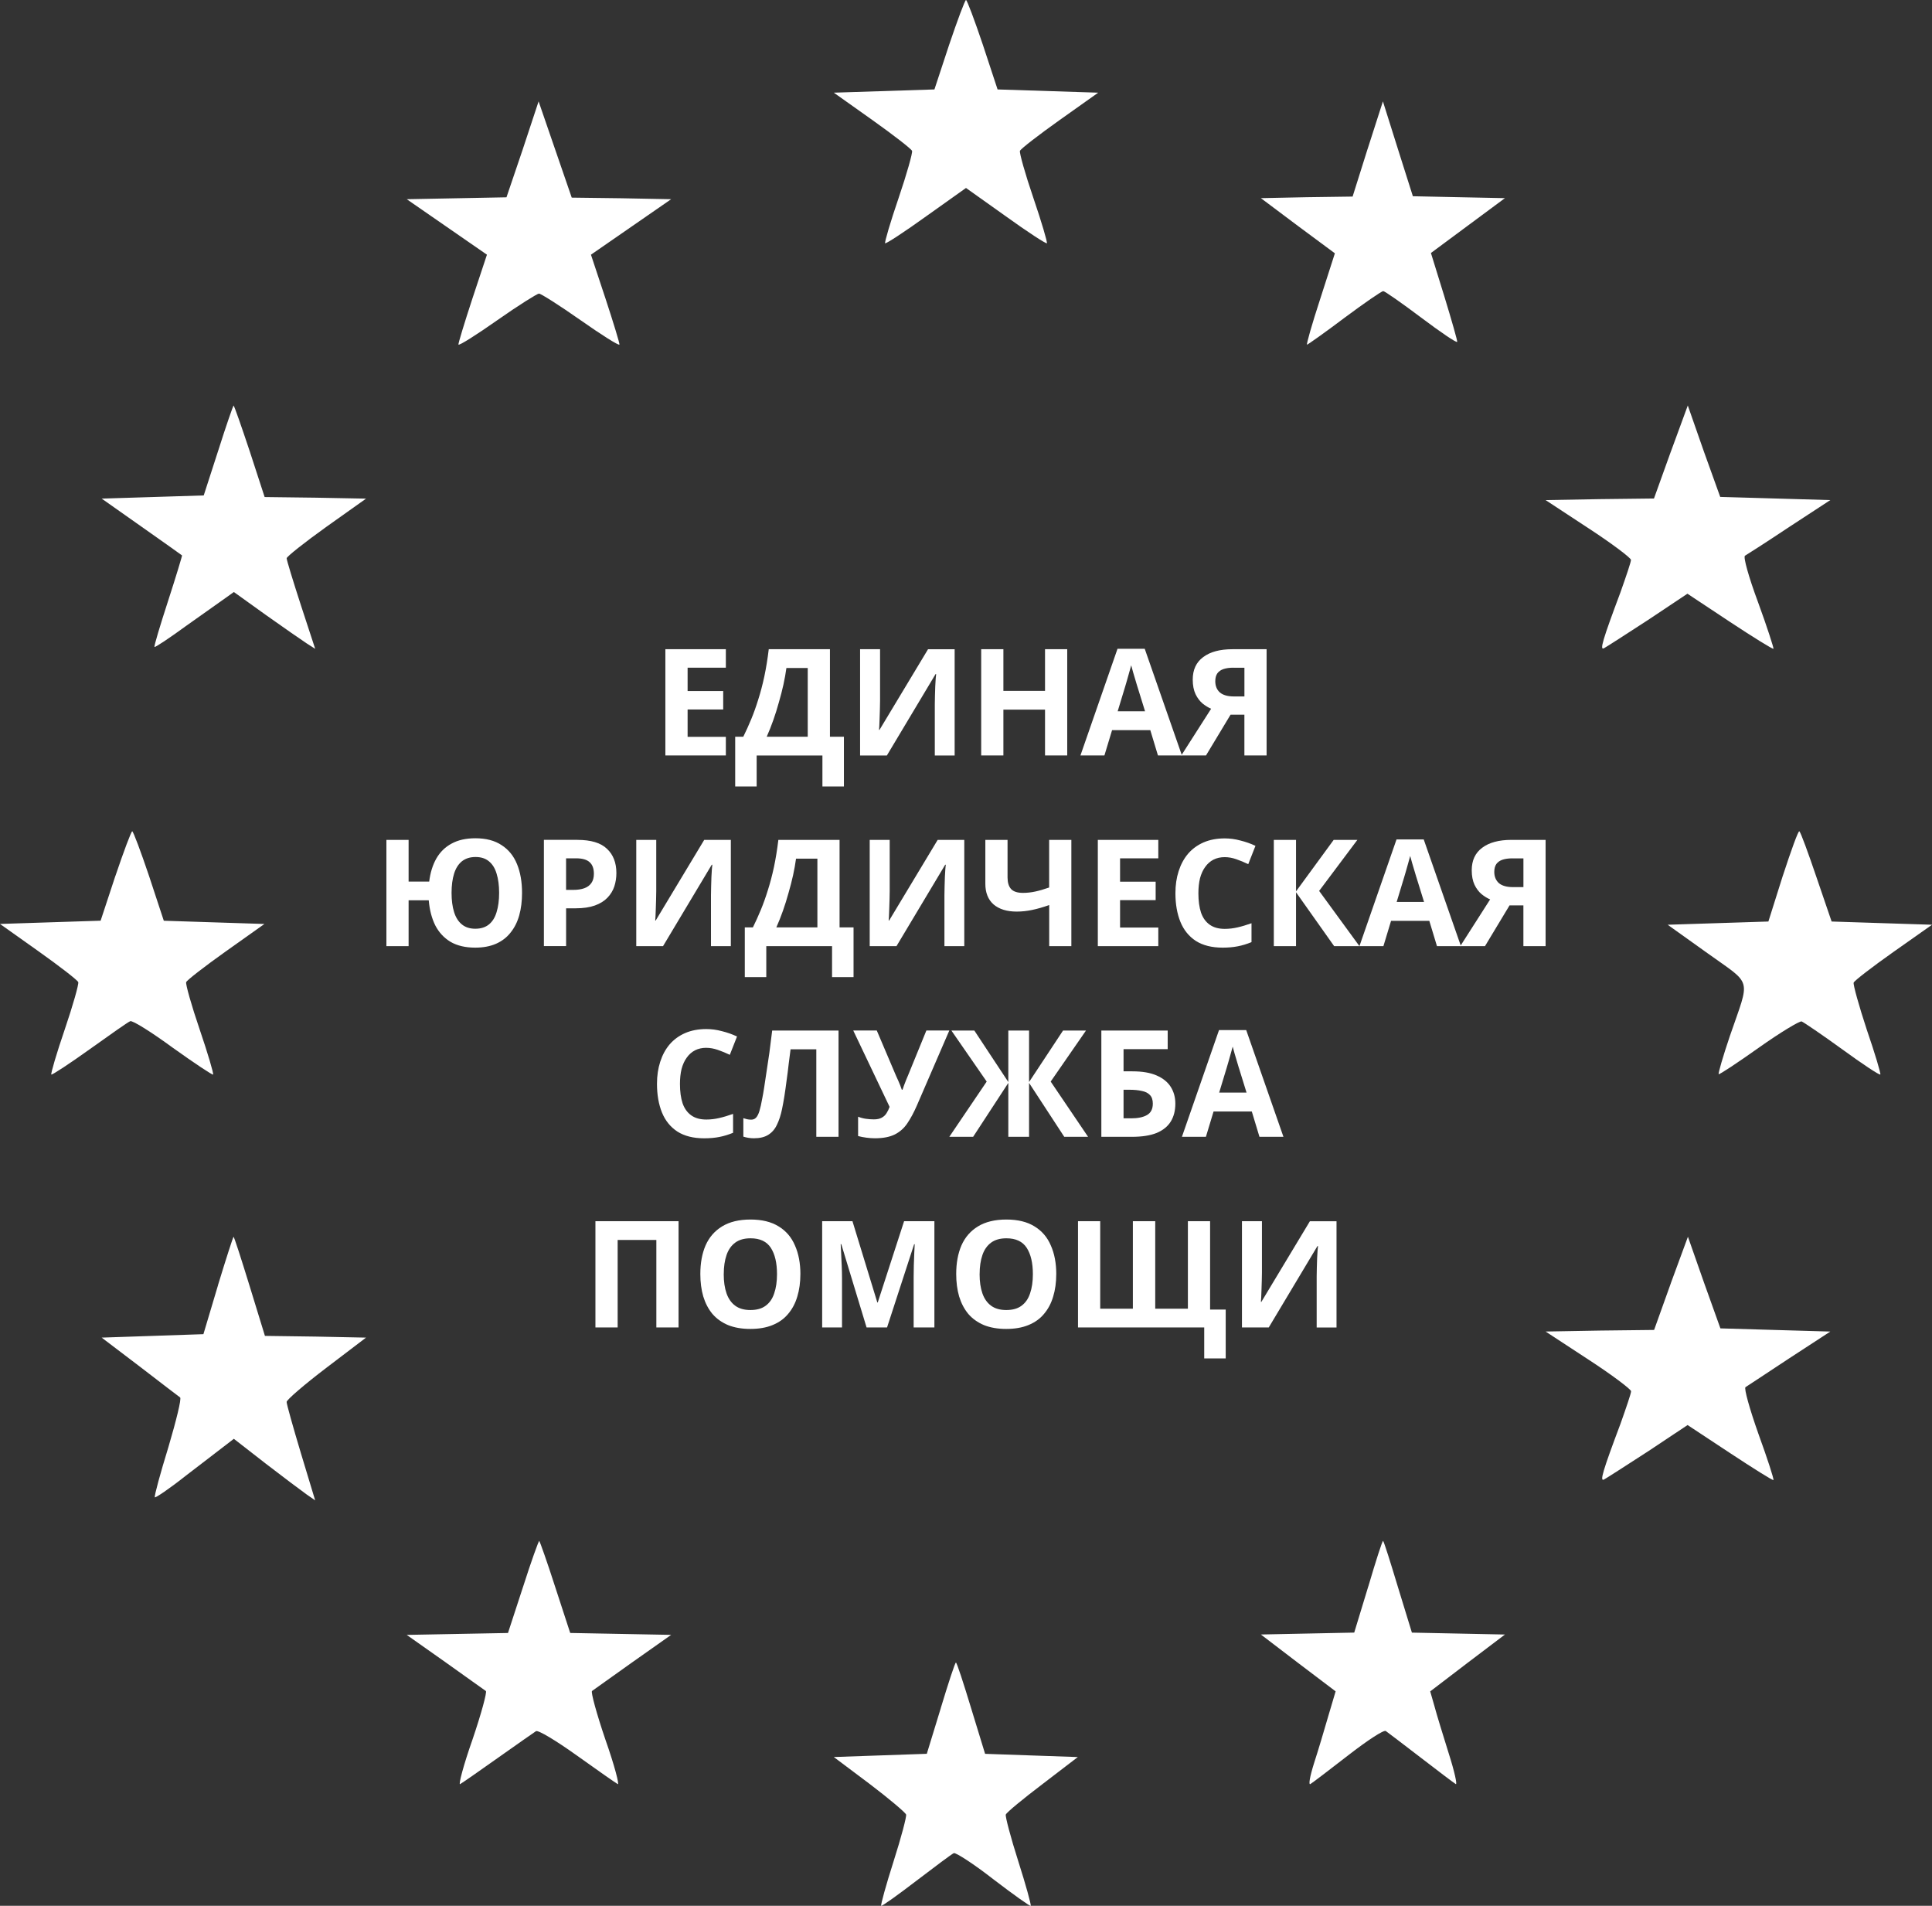 <svg width="73" height="72" viewBox="0 0 73 72" fill="none" xmlns="http://www.w3.org/2000/svg"><rect x="0" y="0" width="73" height="72" fill="#333333" stroke="none"/><path d="M35.866 1.683l-.559 1.696-1.901.061-1.901.061 1.454 1.032c.795.565 1.478 1.094 1.503 1.167.025.074-.199.872-.509 1.782-.311.909-.534 1.671-.509 1.708.037.025.733-.43 1.553-1.02l1.503-1.069 1.503 1.069c.82.59 1.516 1.044 1.553 1.02.025-.037-.199-.799-.509-1.708-.311-.909-.534-1.708-.509-1.782.025-.074.708-.602 1.503-1.167l1.454-1.032-1.901-.061-1.901-.061-.559-1.696c-.311-.922-.596-1.683-.634-1.683s-.323.762-.634 1.683zM19.75 5.648l-.613 1.806-1.878.036-1.89.036 1.515 1.048 1.515 1.048-.551 1.662c-.3.915-.538 1.698-.526 1.734.025.048.689-.373 1.477-.927.789-.554 1.502-.999 1.565-.999.075 0 .776.446 1.565.999.789.554 1.452.975 1.477.927.013-.036-.225-.819-.526-1.734l-.551-1.662 1.515-1.048 1.515-1.048-1.878-.036-1.878-.024-.626-1.818-.626-1.818-.601 1.818zM51.674 5.628l-.566 1.798-1.733.024-1.733.036 1.398 1.048 1.398 1.036-.555 1.726c-.312.953-.531 1.726-.497 1.726.023 0 .67-.453 1.41-1.012.751-.559 1.41-1.012 1.468-1.012.058 0 .705.453 1.433 1.0.728.548 1.34.964 1.363.917.012-.036-.208-.81-.485-1.714l-.508-1.643 1.398-1.036 1.398-1.036-1.745-.036-1.733-.036-.566-1.786-.566-1.798-.578 1.798zM8.249 17.012l-.551 1.705-1.922.06-1.934.06 1.506 1.061c.832.584 1.518 1.073 1.53 1.085.012 0-.22.775-.526 1.717-.306.942-.539 1.717-.514 1.741.024.024.563-.334 1.2-.799.637-.453 1.31-.93 1.481-1.049l.318-.227 1.212.87c.673.477 1.359.954 1.542 1.073l.318.203-.539-1.645c-.294-.906-.539-1.705-.539-1.776 0-.06.673-.596 1.506-1.192l1.494-1.061-1.91-.036-1.922-.024-.563-1.729c-.318-.954-.588-1.729-.612-1.729-.012 0-.282.763-.575 1.693zM63.127 17.076l-.632 1.757-2.054.024-2.041.036 1.62 1.064c.882.574 1.606 1.123 1.606 1.195 0 .084-.184.622-.395 1.219-.671 1.793-.803 2.223-.619 2.115.092-.048.83-.526 1.659-1.064l1.488-.992 1.606 1.064c.869.574 1.62 1.04 1.646 1.016.013-.024-.237-.813-.579-1.745-.369-.992-.566-1.721-.5-1.769.066-.036.83-.526 1.672-1.087l1.554-1.016-2.08-.06-2.08-.06-.619-1.721-.606-1.733-.645 1.757zM67.365 33.079l-.547 1.735-1.903.061-1.903.061 1.505 1.075c1.717 1.234 1.617.88.846 3.128-.261.77-.448 1.417-.423 1.442.025.024.709-.428 1.518-1.002.809-.574 1.542-1.014 1.617-.99.087.037.771.501 1.53 1.051.771.562 1.418.99 1.443.953.025-.024-.199-.782-.51-1.686-.298-.904-.522-1.71-.498-1.784.025-.073.709-.599 1.505-1.161l1.456-1.026-1.903-.061-1.891-.061-.572-1.674c-.311-.916-.597-1.698-.647-1.735-.037-.037-.311.721-.622 1.674zM4.361 33.087l-.559 1.696-1.901.061L0 34.906l1.454 1.032c.795.565 1.479 1.093 1.503 1.167.025.074-.199.872-.509 1.782-.311.909-.534 1.671-.509 1.708.025.025.683-.406 1.454-.958s1.454-1.032 1.528-1.057c.087-.037.808.418 1.615 1.008.808.578 1.491 1.032 1.516 1.008.025-.037-.199-.799-.509-1.708-.311-.909-.534-1.708-.509-1.782.025-.074.708-.602 1.503-1.167l1.454-1.032-1.901-.061-1.901-.061-.559-1.696c-.311-.921-.596-1.683-.634-1.683-.037 0-.323.762-.634 1.683zM8.237 48.557l-.551 1.847-1.922.065-1.922.065 1.445 1.098c.783.607 1.469 1.124 1.518 1.162.061.039-.147.878-.441 1.873-.306.994-.539 1.847-.514 1.899.012.039.551-.323 1.187-.827.637-.491 1.31-1.007 1.481-1.137l.318-.245 1.212.943c.673.517 1.359 1.033 1.542 1.162l.318.22-.539-1.782c-.294-.982-.539-1.847-.539-1.937 0-.077.673-.659 1.506-1.292l1.494-1.137-1.91-.039-1.91-.026-.575-1.873c-.318-1.033-.588-1.873-.612-1.873-.012 0-.282.827-.588 1.834zM63.133 48.478l-.633 1.766-2.057.024-2.043.036 1.622 1.062c.883.573 1.608 1.122 1.608 1.194 0 .084-.185.621-.396 1.217-.672 1.79-.804 2.22-.62 2.113.092-.048.831-.525 1.661-1.062l1.49-.991 1.609 1.062c.87.573 1.608 1.038 1.635 1.015.026-.024-.224-.8-.567-1.743-.33-.931-.554-1.731-.488-1.766.053-.036.804-.525 1.648-1.086l1.556-1.014-2.083-.06-2.07-.06-.62-1.731-.607-1.731-.646 1.755zM19.76 59.959l-.566 1.734-1.919.036-1.907.036 1.452 1.024c.787.566 1.476 1.048 1.538 1.096.049.036-.172.855-.504 1.831-.344.976-.541 1.734-.468 1.686.086-.048.726-.494 1.439-1.0.714-.506 1.353-.951 1.427-1.0.086-.048.763.361 1.538.915.775.554 1.464 1.036 1.55 1.084.074.048-.123-.711-.467-1.686-.332-.976-.554-1.794-.504-1.831.061-.048.75-.53 1.538-1.096l1.452-1.024-1.907-.036-1.907-.036-.566-1.734c-.308-.963-.591-1.746-.603-1.746-.025 0-.308.783-.615 1.746zM51.702 59.928l-.533 1.75-1.758.036-1.769.036 1.406 1.074 1.418 1.074-.272.917c-.147.507-.386 1.316-.544 1.799-.159.507-.215.833-.136.785.079-.048.715-.531 1.429-1.086.715-.555 1.338-.966 1.418-.917.068.048.658.495 1.316 1.002.658.507 1.248.954 1.327 1.002.068.048-.045-.471-.261-1.147-.215-.688-.465-1.497-.544-1.799l-.159-.555 1.406-1.074 1.418-1.074-1.758-.036-1.758-.036-.522-1.702c-.284-.942-.533-1.738-.567-1.762-.023-.024-.272.748-.556 1.714zM35.547 64.533l-.528 1.724-1.757.061-1.757.061 1.343 1.008c.735.558 1.355 1.081 1.389 1.165.023.073-.184.862-.471 1.76s-.494 1.651-.471 1.688c.023.024.62-.401 1.332-.947.701-.534 1.332-1.008 1.413-1.044.08-.024.758.413 1.504.996.746.571 1.378 1.02 1.401.996.023-.036-.184-.789-.471-1.688s-.494-1.688-.471-1.76c.034-.085.654-.595 1.389-1.153l1.332-1.02-1.757-.061-1.746-.061-.528-1.724c-.287-.947-.54-1.724-.574-1.724-.034 0-.287.777-.574 1.724zM27.426 28.541h-2.285v-4.014h2.285v.697H25.981v.883h1.345v.697H25.981v1.034h1.445v.703zM31.359 24.527v3.306h.528v1.878h-.812v-1.169h-2.485v1.169h-.811v-1.878h.306c.104-.21.204-.431.3-.663.096-.232.185-.482.267-.748.085-.266.161-.555.228-.866.067-.315.122-.658.167-1.029h2.312zm-1.645.708c-.026.195-.063.403-.111.624-.048.217-.106.44-.172.669-.063.229-.133.454-.211.675-.078.221-.161.431-.25.63H30.52v-2.597h-.806zM32.497 24.527h.756v1.94c0 .094-.002.199-.006.315-.004.116-.007.231-.011.343-.004.109-.007.204-.011.287-.004.079-.007.133-.011.163h.017l1.834-3.047h1.006v4.014h-.75v-1.928c0-.101.002-.212.006-.332.004-.124.007-.242.011-.354.007-.112.013-.21.017-.292.007-.086.013-.142.017-.169h-.022l-1.84 3.075h-1.012v-4.014zM40.325 28.541h-.839v-1.732h-1.573v1.732h-.839v-4.014h.839v1.574h1.573v-1.574h.839v4.014zM43.753 28.541l-.289-.956h-1.445l-.289.956h-.906l1.401-4.031h1.028l1.406 4.031h-.906zm-.778-2.603c-.018-.064-.043-.144-.072-.242-.03-.097-.059-.197-.089-.298-.03-.101-.054-.189-.072-.264-.019.075-.044.169-.078.281-.03.109-.059.214-.089.315-.026.098-.046.167-.061.208l-.283.933h1.034l-.289-.933z" fill="#fff"/><path d="M46.496 27.001l-.928 1.54h-.934l1.128-1.765c-.107-.045-.215-.111-.322-.197-.107-.09-.196-.208-.267-.354-.07-.15-.106-.334-.106-.551 0-.371.132-.654.395-.849.263-.199.632-.298 1.106-.298h1.29v4.014h-.839V27.001h-.522zm.106-1.776c-.145 0-.269.017-.372.051-.1.034-.178.088-.233.163-.052.075-.078.174-.078.298 0 .176.057.317.172.422.119.101.296.152.534.152h.395v-1.085h-.417zM19.725 33.732c0 .311-.035.594-.106.849-.07.251-.18.469-.328.652-.144.184-.328.324-.55.422-.222.097-.484.146-.784.146-.371 0-.682-.073-.934-.219-.248-.15-.441-.358-.578-.624-.133-.27-.215-.585-.245-.945h-.761v1.732h-.839v-4.014h.839v1.574h.778c.041-.334.13-.622.267-.866.141-.247.334-.437.578-.568.245-.135.545-.202.9-.202.4 0 .73.086.99.259.263.169.458.408.584.72.126.307.189.669.189 1.085zm-2.663 0c0 .281.032.523.095.725.063.202.161.358.295.467.133.109.302.163.506.163.211 0 .384-.054.517-.163.133-.109.23-.264.289-.467.063-.202.095-.444.095-.725 0-.281-.032-.523-.095-.725-.059-.202-.156-.358-.289-.467-.13-.109-.298-.163-.506-.163-.207 0-.38.054-.517.163-.133.109-.232.264-.295.467-.063.202-.095.444-.095.725zM21.817 31.73c.511 0 .884.112 1.117.337.237.221.356.527.356.916 0 .176-.026.345-.078.506-.052.157-.139.3-.261.427-.119.124-.276.221-.472.292-.196.071-.439.107-.728.107h-.361v1.428h-.839v-4.014h1.267zm-.044.697h-.384v1.192h.278c.159 0 .296-.021.411-.062.115-.041.204-.107.267-.197.063-.09.095-.206.095-.348 0-.199-.054-.345-.161-.439-.107-.098-.276-.146-.506-.146zM24.04 31.73h.756v1.94c0 .094-.002.199-.006.315-.004.116-.007.231-.011.343-.004.109-.007.204-.011.287-.004.079-.007.133-.011.163h.017l1.834-3.047h1.006v4.014h-.75V33.816c0-.101.002-.212.006-.332.004-.124.007-.242.011-.354.007-.112.013-.21.017-.292.007-.086.013-.142.017-.169h-.022l-1.84 3.075h-1.012v-4.014zM31.723 31.73v3.306h.528v1.878h-.812v-1.169h-2.485v1.169h-.812v-1.878h.306c.104-.21.204-.431.3-.663.096-.232.185-.482.267-.748.085-.266.161-.555.228-.866.067-.315.122-.658.167-1.029h2.312zm-1.645.708c-.026.195-.063.403-.111.624-.048.217-.106.44-.172.669-.063.229-.133.454-.211.675-.078.221-.161.431-.25.63h1.551v-2.597h-.806zM32.861 31.73h.756v1.94c0 .094-.002.199-.006.315-.004.116-.007.231-.011.343-.004.109-.007.204-.011.287-.004.079-.007.133-.011.163h.017l1.834-3.047h1.006v4.014h-.75V33.816c0-.101.002-.212.006-.332.004-.124.007-.242.011-.354.007-.112.013-.21.017-.292.007-.086.013-.142.017-.169h-.022l-1.84 3.075h-1.012v-4.014zM40.483 35.744h-.839v-1.552c-.233.083-.448.144-.645.185-.193.041-.387.062-.584.062-.371 0-.661-.09-.873-.27-.208-.184-.311-.444-.311-.781v-1.658h.839v1.417c0 .195.044.341.133.439.089.097.239.146.45.146.156 0 .311-.017.467-.051.156-.034.33-.084.522-.152v-1.799h.839v4.014zM43.766 35.744h-2.285v-4.014h2.285v.697h-1.445v.883h1.345v.697h-1.345v1.034h1.445v.703zM46.276 32.382c-.159 0-.302.032-.428.096-.122.064-.226.155-.311.276-.085.116-.15.259-.195.427-.041.169-.061.358-.061.568 0 .285.033.528.1.731.07.199.18.35.328.455.148.105.337.157.567.157.163 0 .324-.019.484-.056.163-.037.339-.09.528-.157v.714c-.174.071-.346.124-.517.157-.171.034-.361.051-.573.051-.408 0-.745-.084-1.012-.253-.263-.172-.458-.412-.584-.72-.126-.311-.189-.673-.189-1.085 0-.304.041-.581.122-.832.082-.255.2-.474.356-.658.159-.184.354-.326.584-.427.234-.101.5-.152.8-.152.196 0 .393.026.589.079.2.049.391.116.573.202l-.272.692c-.148-.071-.298-.133-.45-.186-.148-.052-.295-.079-.439-.079zM51.366 35.744H50.41l-1.44-2.035v2.035h-.839v-4.014h.839v1.945l1.423-1.945h.895l-1.445 1.928 1.523 2.086z" fill="#fff"/><path d="M54.295 35.744l-.289-.956h-1.445l-.289.956h-.906l1.401-4.031h1.028l1.406 4.031h-.906zm-.778-2.603c-.018-.064-.043-.144-.072-.242-.03-.097-.059-.197-.089-.298-.03-.101-.054-.189-.072-.264-.018.075-.044.169-.078.281-.03.109-.059.214-.089.315-.026.097-.046.167-.061.208l-.283.933h1.034l-.289-.933z" fill="#fff"/><path d="M57.038 34.204l-.928 1.54h-.934l1.128-1.765c-.107-.045-.215-.111-.322-.197-.107-.09-.196-.208-.267-.354-.07-.15-.106-.334-.106-.551 0-.371.132-.654.395-.849.263-.199.632-.298 1.106-.298h1.29v4.014h-.839v-1.54h-.523zm.106-1.776c-.145 0-.269.017-.372.051-.1.034-.178.088-.233.163-.052.075-.078.174-.078.298 0 .176.058.317.172.422.118.101.296.152.534.152h.395v-1.085h-.417zM26.687 39.585c-.159 0-.302.032-.428.096-.122.064-.226.156-.311.276-.085.116-.15.259-.195.427-.041.169-.061.358-.061.568 0 .285.033.528.1.731.07.199.18.35.328.455.148.105.337.157.567.157.163 0 .324-.019.484-.056.163-.037.339-.09.528-.157v.714c-.174.071-.346.124-.517.157-.171.034-.361.051-.573.051-.408 0-.745-.084-1.012-.253-.263-.172-.458-.412-.584-.72-.126-.311-.189-.673-.189-1.085 0-.304.041-.581.122-.832.082-.255.2-.474.356-.658.159-.184.354-.326.584-.427.234-.101.5-.152.8-.152.197 0 .393.026.589.079.2.049.391.116.573.202l-.272.692c-.148-.071-.298-.133-.45-.185-.148-.052-.295-.079-.439-.079zM31.683 42.947h-.839v-3.305h-.973c-.022.172-.046.36-.072.562-.022.202-.048.409-.078.618-.026.206-.054.403-.083.59-.03.184-.059.347-.089.489-.048.232-.113.431-.195.596-.078.165-.187.29-.328.377-.137.086-.317.129-.539.129-.074 0-.144-.006-.211-.017-.067-.011-.13-.026-.189-.045v-.697c.048.015.095.028.139.039.048.011.1.017.156.017.074 0 .135-.024.183-.073.048-.049.091-.131.128-.247.037-.12.074-.285.111-.495.019-.09.041-.217.067-.382.026-.169.056-.365.089-.59.037-.229.074-.476.111-.742.037-.27.072-.549.106-.838h2.507v4.014zM34.641 41.772c-.111.255-.23.476-.356.663-.122.184-.28.324-.472.422-.193.097-.445.146-.756.146-.096 0-.202-.007-.317-.022-.115-.015-.221-.036-.317-.062v-.731c.089.037.187.064.295.079.107.015.207.022.3.022.122 0 .221-.021.295-.062.078-.041.139-.098.183-.169.048-.075.087-.155.117-.242l-1.373-2.884h.889l.739 1.737c.018.037.041.086.067.146.026.06.052.122.078.185.026.064.046.12.061.169h.028c.015-.045.033-.099.056-.163.026-.067.052-.135.078-.202.03-.071.056-.133.078-.186l.689-1.687h.867l-1.228 2.839zM37.282 40.861l-1.334-1.928h.867l1.284 1.945v-1.945h.784v1.945l1.284-1.945h.867l-1.334 1.928 1.412 2.086h-.9l-1.329-2.035v2.035h-.784v-2.035l-1.329 2.035H35.87l1.412-2.086zM41.614 42.947v-4.014h2.507v.703h-1.668v.838h.334c.374 0 .68.052.917.157.241.105.419.249.534.433.115.184.172.394.172.63 0 .262-.057.487-.172.675-.115.187-.293.332-.534.433-.241.097-.552.146-.934.146h-1.156zm1.123-.697c.256 0 .456-.041.6-.124.148-.083.222-.227.222-.433 0-.142-.037-.251-.111-.326-.07-.075-.172-.126-.306-.152-.13-.03-.287-.045-.472-.045h-.217v1.079h.283zM47.588 42.947l-.289-.956h-1.445l-.289.956h-.906l1.401-4.031h1.028l1.406 4.031h-.906zm-.778-2.603c-.018-.064-.043-.144-.072-.242-.03-.098-.059-.197-.089-.298-.03-.101-.054-.189-.072-.264-.018.075-.044.169-.078.281-.03.109-.059.214-.089.315-.026.097-.046.167-.061.208l-.283.933h1.034l-.289-.933zM22.498 50.15V46.136h3.141v4.014h-.839v-3.306h-1.462v3.306h-.839zM30.242 48.137c0 .311-.039.594-.117.849-.074.251-.189.468-.345.652-.152.184-.348.324-.589.422-.237.098-.517.146-.839.146s-.604-.049-.845-.146c-.237-.101-.434-.242-.589-.422-.152-.184-.267-.403-.345-.658-.074-.255-.111-.538-.111-.849 0-.416.067-.778.2-1.085.137-.307.345-.545.623-.714.282-.172.639-.259 1.073-.259.43 0 .784.086 1.062.259.278.169.484.408.617.72.137.307.206.669.206 1.085zm-2.896 0c0 .281.035.523.106.725.07.202.18.358.328.467.148.109.339.163.573.163.241 0 .434-.054.578-.163.148-.109.256-.264.322-.467.07-.202.106-.444.106-.725 0-.423-.078-.755-.233-.995-.156-.24-.411-.36-.767-.36-.237 0-.43.054-.578.163-.148.109-.258.264-.328.467-.07.202-.106.444-.106.725zM32.743 50.15l-.956-3.148h-.022c.004.075.009.187.017.337.007.15.015.311.022.483.007.169.011.322.011.461v1.866h-.75V46.136h1.145l.939 3.069h.017l.995-3.069h1.145v4.014h-.784v-1.9c0-.127.002-.274.006-.439.007-.165.013-.32.017-.467.007-.15.013-.262.017-.337h-.022l-1.023 3.143h-.773zM39.91 48.137c0 .311-.039.594-.117.849-.074.251-.189.468-.345.652-.152.184-.348.324-.589.422-.237.098-.517.146-.839.146s-.604-.049-.845-.146c-.237-.101-.434-.242-.589-.422-.152-.184-.267-.403-.345-.658-.074-.255-.111-.538-.111-.849 0-.416.067-.778.2-1.085.137-.307.345-.545.623-.714.282-.172.639-.259 1.073-.259.43 0 .784.086 1.062.259.278.169.484.408.617.72.137.307.206.669.206 1.085zm-2.896 0c0 .281.035.523.106.725.07.202.18.358.328.467.148.109.339.163.573.163.241 0 .434-.054.578-.163.148-.109.256-.264.322-.467.07-.202.106-.444.106-.725 0-.423-.078-.755-.233-.995-.156-.24-.411-.36-.767-.36-.237 0-.43.054-.578.163-.148.109-.258.264-.328.467-.07.202-.106.444-.106.725zM46.313 49.475v1.844h-.812v-1.169H40.732V46.136h.839v3.305h1.234V46.136h.845v3.305h1.234V46.136h.839v3.339h.589zM46.926 46.136h.756v1.94c0 .094-.002.199-.006.315-.004.116-.007.231-.011.343-.004.109-.007.204-.011.287-.004.079-.007.133-.011.163h.017l1.834-3.047H50.5v4.014h-.75v-1.928c0-.101.002-.212.006-.332.004-.124.007-.242.011-.354.007-.113.013-.21.017-.292.007-.086.013-.142.017-.169h-.022l-1.84 3.075h-1.012V46.136z" fill="#fff"/></svg>